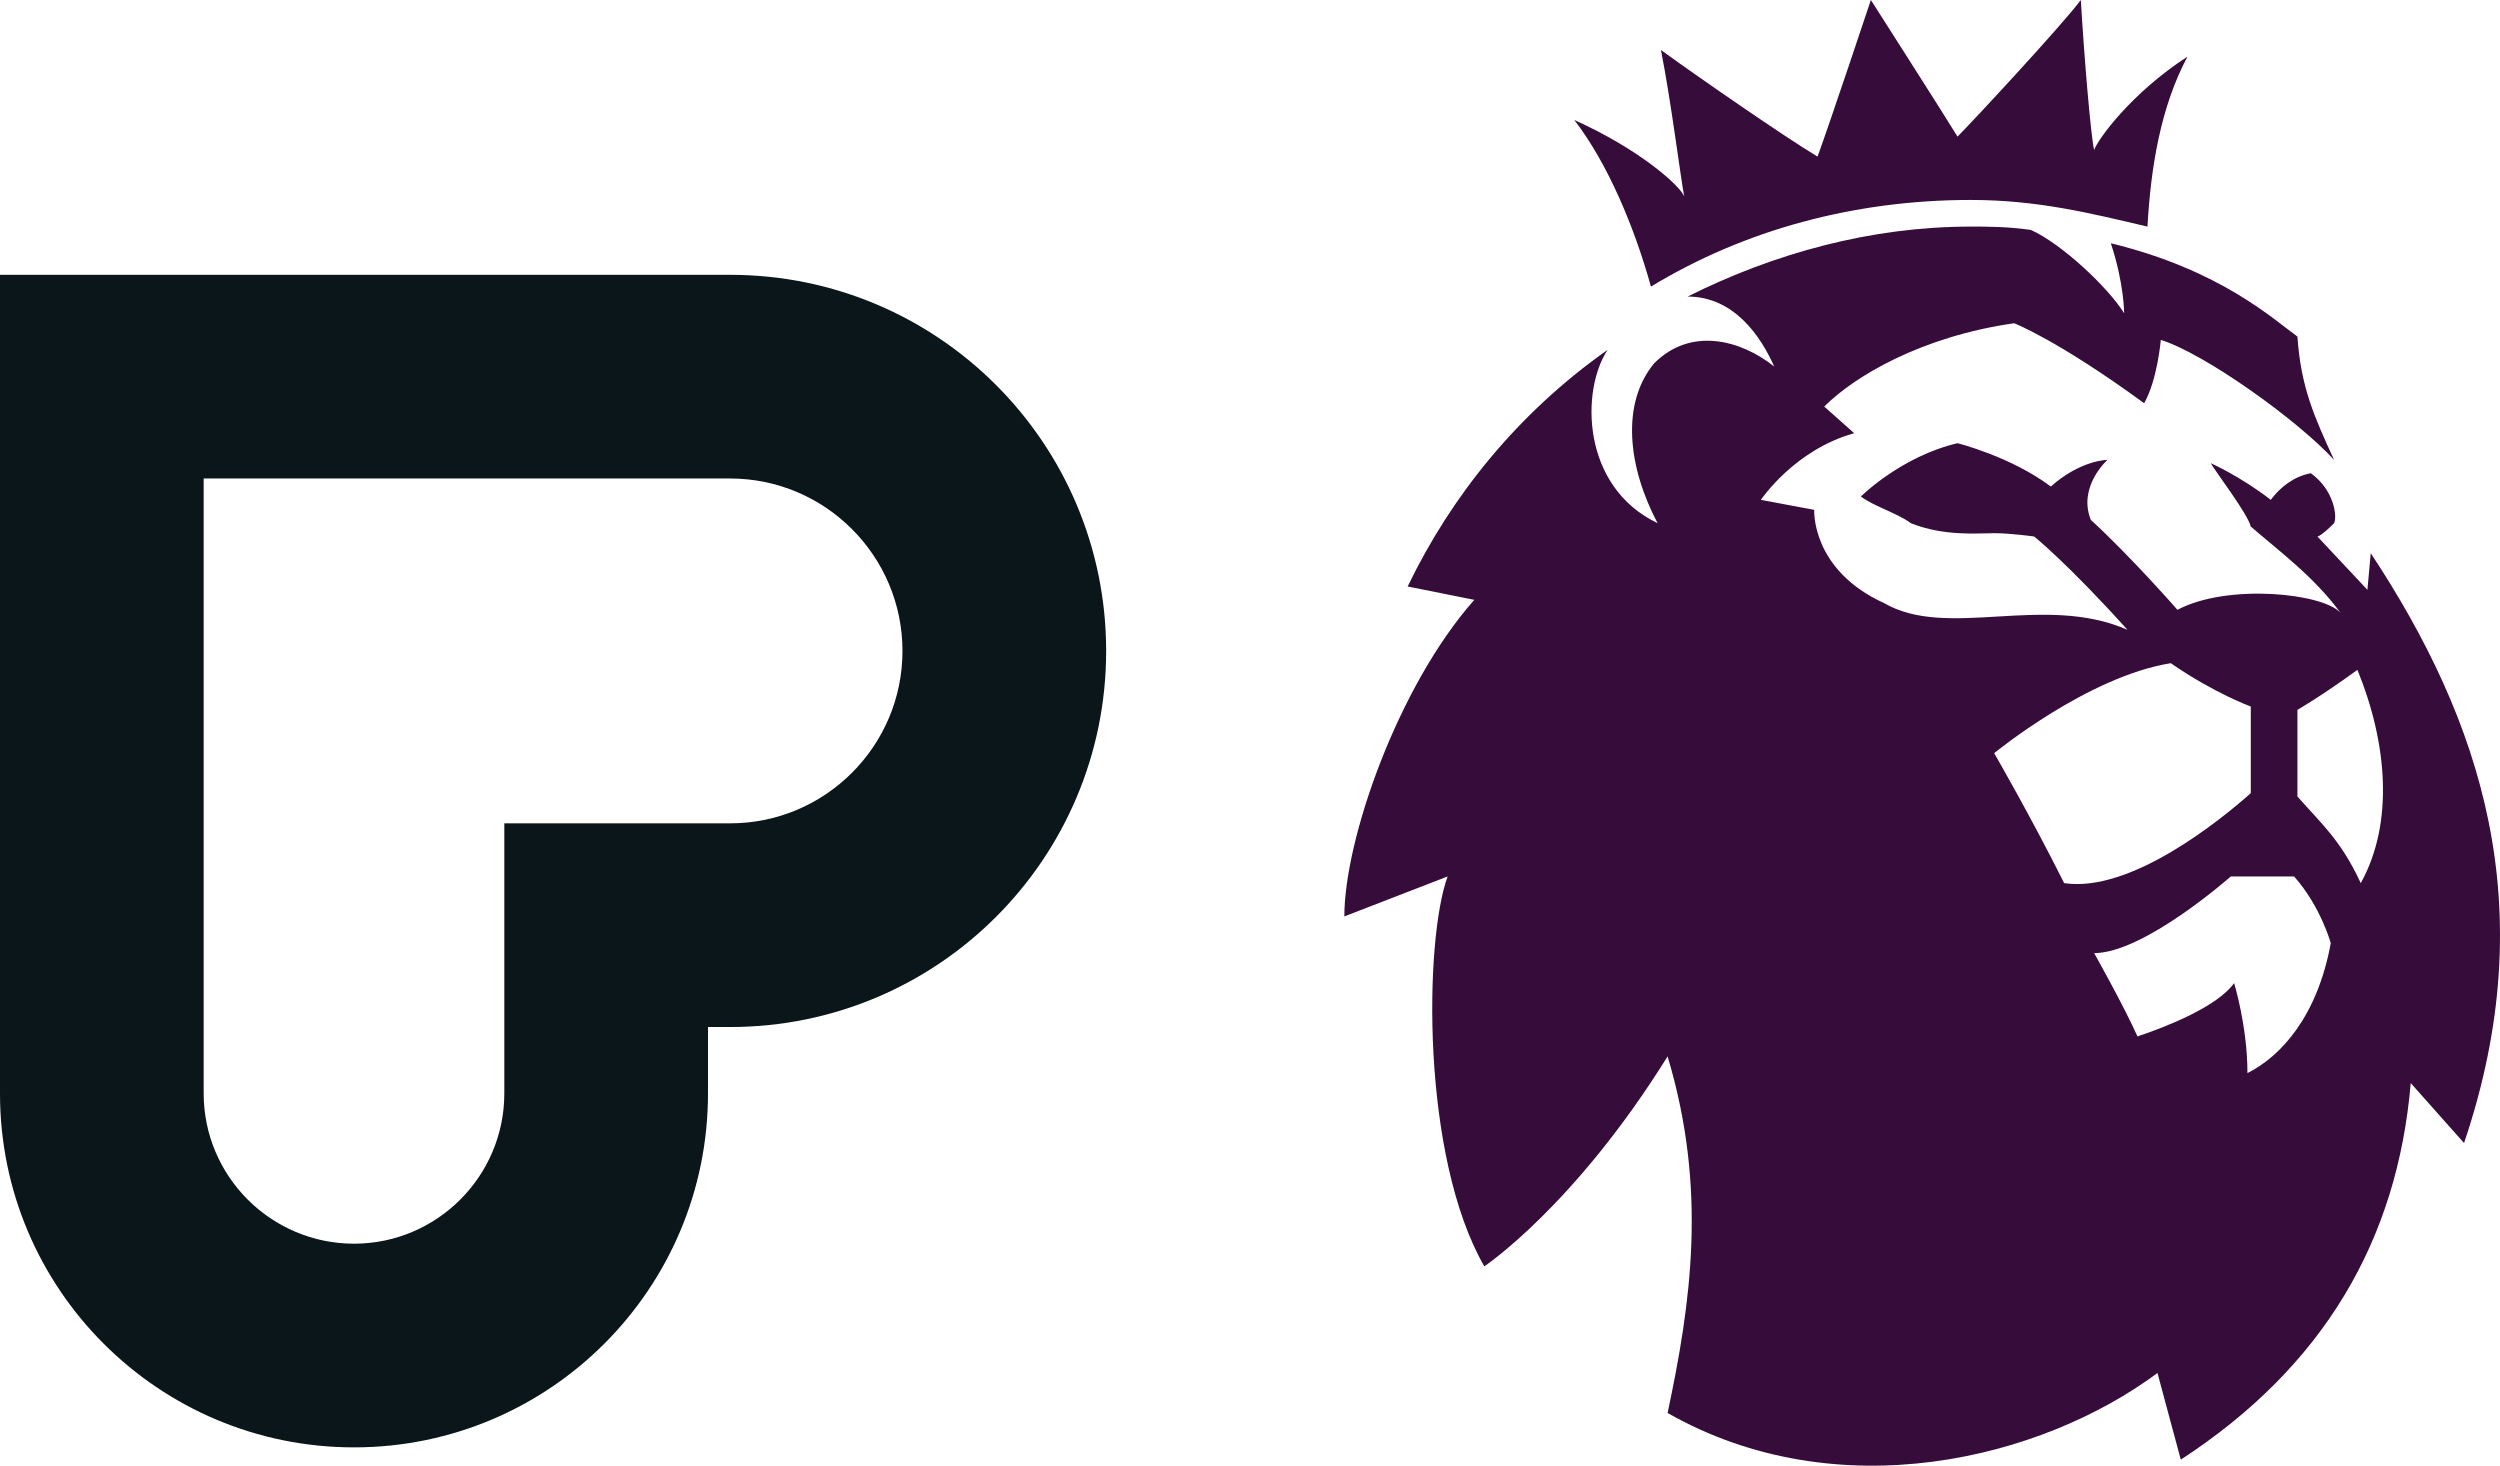 <svg width="800" height="469.02" version="1.1" viewBox="0 0 800 469.02" xml:space="preserve" xmlns="http://www.w3.org/2000/svg"><g transform="matrix(28.865 0 0 -28.865 233.63 263.47)"><path d="m0 0h-2.503v-2.994c0-0.919-0.748-1.666-1.666-1.666-0.919 0-1.667 0.747-1.667 1.666v6.817h5.836c1.054 0 1.911-0.858 1.911-1.912s-0.857-1.911-1.911-1.911m0 6.081h-8.094v-9.075c0-2.167 1.757-3.924 3.925-3.924 2.167 0 3.924 1.757 3.924 3.924v0.736h0.245c2.303 0 4.169 1.866 4.169 4.169s-1.866 4.17-4.169 4.17" fill="#0a161a"/></g><path d="m503.77 38.39c21.328 9.598 34.125 21.328 35.191 24.527-1.066-5.332-4.266-30.926-7.465-46.922 11.73 8.531 39.457 27.726 50.121 34.125 4.266-11.73 17.062-50.121 17.062-50.121s24.527 38.39 27.726 43.723c4.266-4.266 33.059-35.191 39.457-43.723 1.066 18.129 3.199 43.723 4.266 47.988 1.066-3.199 11.73-18.129 29.859-29.859-8.531 15.996-11.73 35.191-12.797 54.387-18.129-4.266-35.191-8.531-56.519-8.531-37.324 0-72.515 9.598-102.37 27.726-5.332-19.195-13.863-39.457-24.527-53.32zm284.73 327.39-17.063-19.195c-4.266 50.121-27.726 90.644-73.582 120.5l-7.465-27.726c-37.324 27.726-102.37 43.723-156.76 12.797 7.465-35.191 12.797-71.449 0-114.11-29.859 47.988-58.652 67.183-58.652 67.183-20.262-35.191-19.195-104.51-11.73-124.77l-33.059 12.797c0-24.527 17.062-73.582 41.59-101.31l-21.328-4.266c13.863-28.793 35.191-55.453 63.984-75.715-8.531 12.797-8.531 43.723 15.996 55.453-9.598-18.129-11.73-38.39-1.066-51.187 11.73-11.73 27.726-7.465 38.391 1.066-4.266-9.598-12.797-22.394-27.727-22.394 27.727-13.863 58.652-22.394 90.644-22.394 5.332 0 11.73 0 19.195 1.066 9.598 4.266 24.527 18.129 29.859 26.66 0 0 0-9.598-4.266-22.394 35.191 8.531 52.254 24.527 59.719 29.859 1.066 15.996 5.332 25.594 11.73 39.457-11.73-12.797-41.59-34.125-55.453-38.39 0 0-1.066 12.797-5.332 20.262-27.726-20.262-41.59-25.594-41.59-25.594-29.859 4.266-51.187 17.062-60.785 26.66l9.598 8.531c-19.195 5.332-29.859 21.328-29.859 21.328l17.062 3.199s-1.066 19.195 22.394 29.859c20.262 11.73 51.187-3.199 77.847 8.531-19.195-21.328-29.859-29.859-29.859-29.859s-7.465-1.066-12.797-1.066c-5.332 0-15.996 1.066-26.66-3.199-4.266-3.199-11.73-5.332-15.996-8.531 0 0 12.797-12.797 30.926-17.062 0 0 17.063 4.266 29.859 13.863 9.598-8.531 18.129-8.531 18.129-8.531s-9.598 8.531-5.332 19.195c12.797 11.73 27.727 28.793 27.727 28.793 15.996-8.531 46.922-5.332 52.254 1.066-8.531-11.73-20.262-20.262-28.793-27.726-1.066-4.266-11.73-18.129-12.797-20.262 0 0 9.598 4.266 19.195 11.73 3.199-4.266 7.465-7.465 12.797-8.531 7.465 5.332 8.531 13.863 7.465 15.996-4.266 4.266-5.332 4.266-5.332 4.266l15.996 17.063 1.066-11.73c35.191 53.32 55.453 113.04 29.859 188.75zm-68.25-111.97v-27.726s-11.73-4.266-25.594-13.863c-26.66 4.266-56.519 28.793-56.519 28.793s11.73 20.262 22.394 41.59c21.328 3.199 50.121-20.262 59.719-28.793zm25.594 47.988s-3.199-11.73-11.73-21.328h-20.262s-27.727 24.527-43.723 24.527c0 0 9.598 17.062 13.863 26.66 9.598-3.199 25.594-9.598 30.926-17.062 0 0 4.266 13.863 4.266 28.793 10.664-5.332 22.394-18.129 26.66-41.59zm8.531-87.445c-11.73 8.531-19.195 12.797-19.195 12.797v27.727c7.465 8.531 13.863 13.863 20.262 27.726 10.664-19.195 8.531-44.789-1.066-68.25z" fill="#360c3a" stroke-width="10.664"/></svg>
